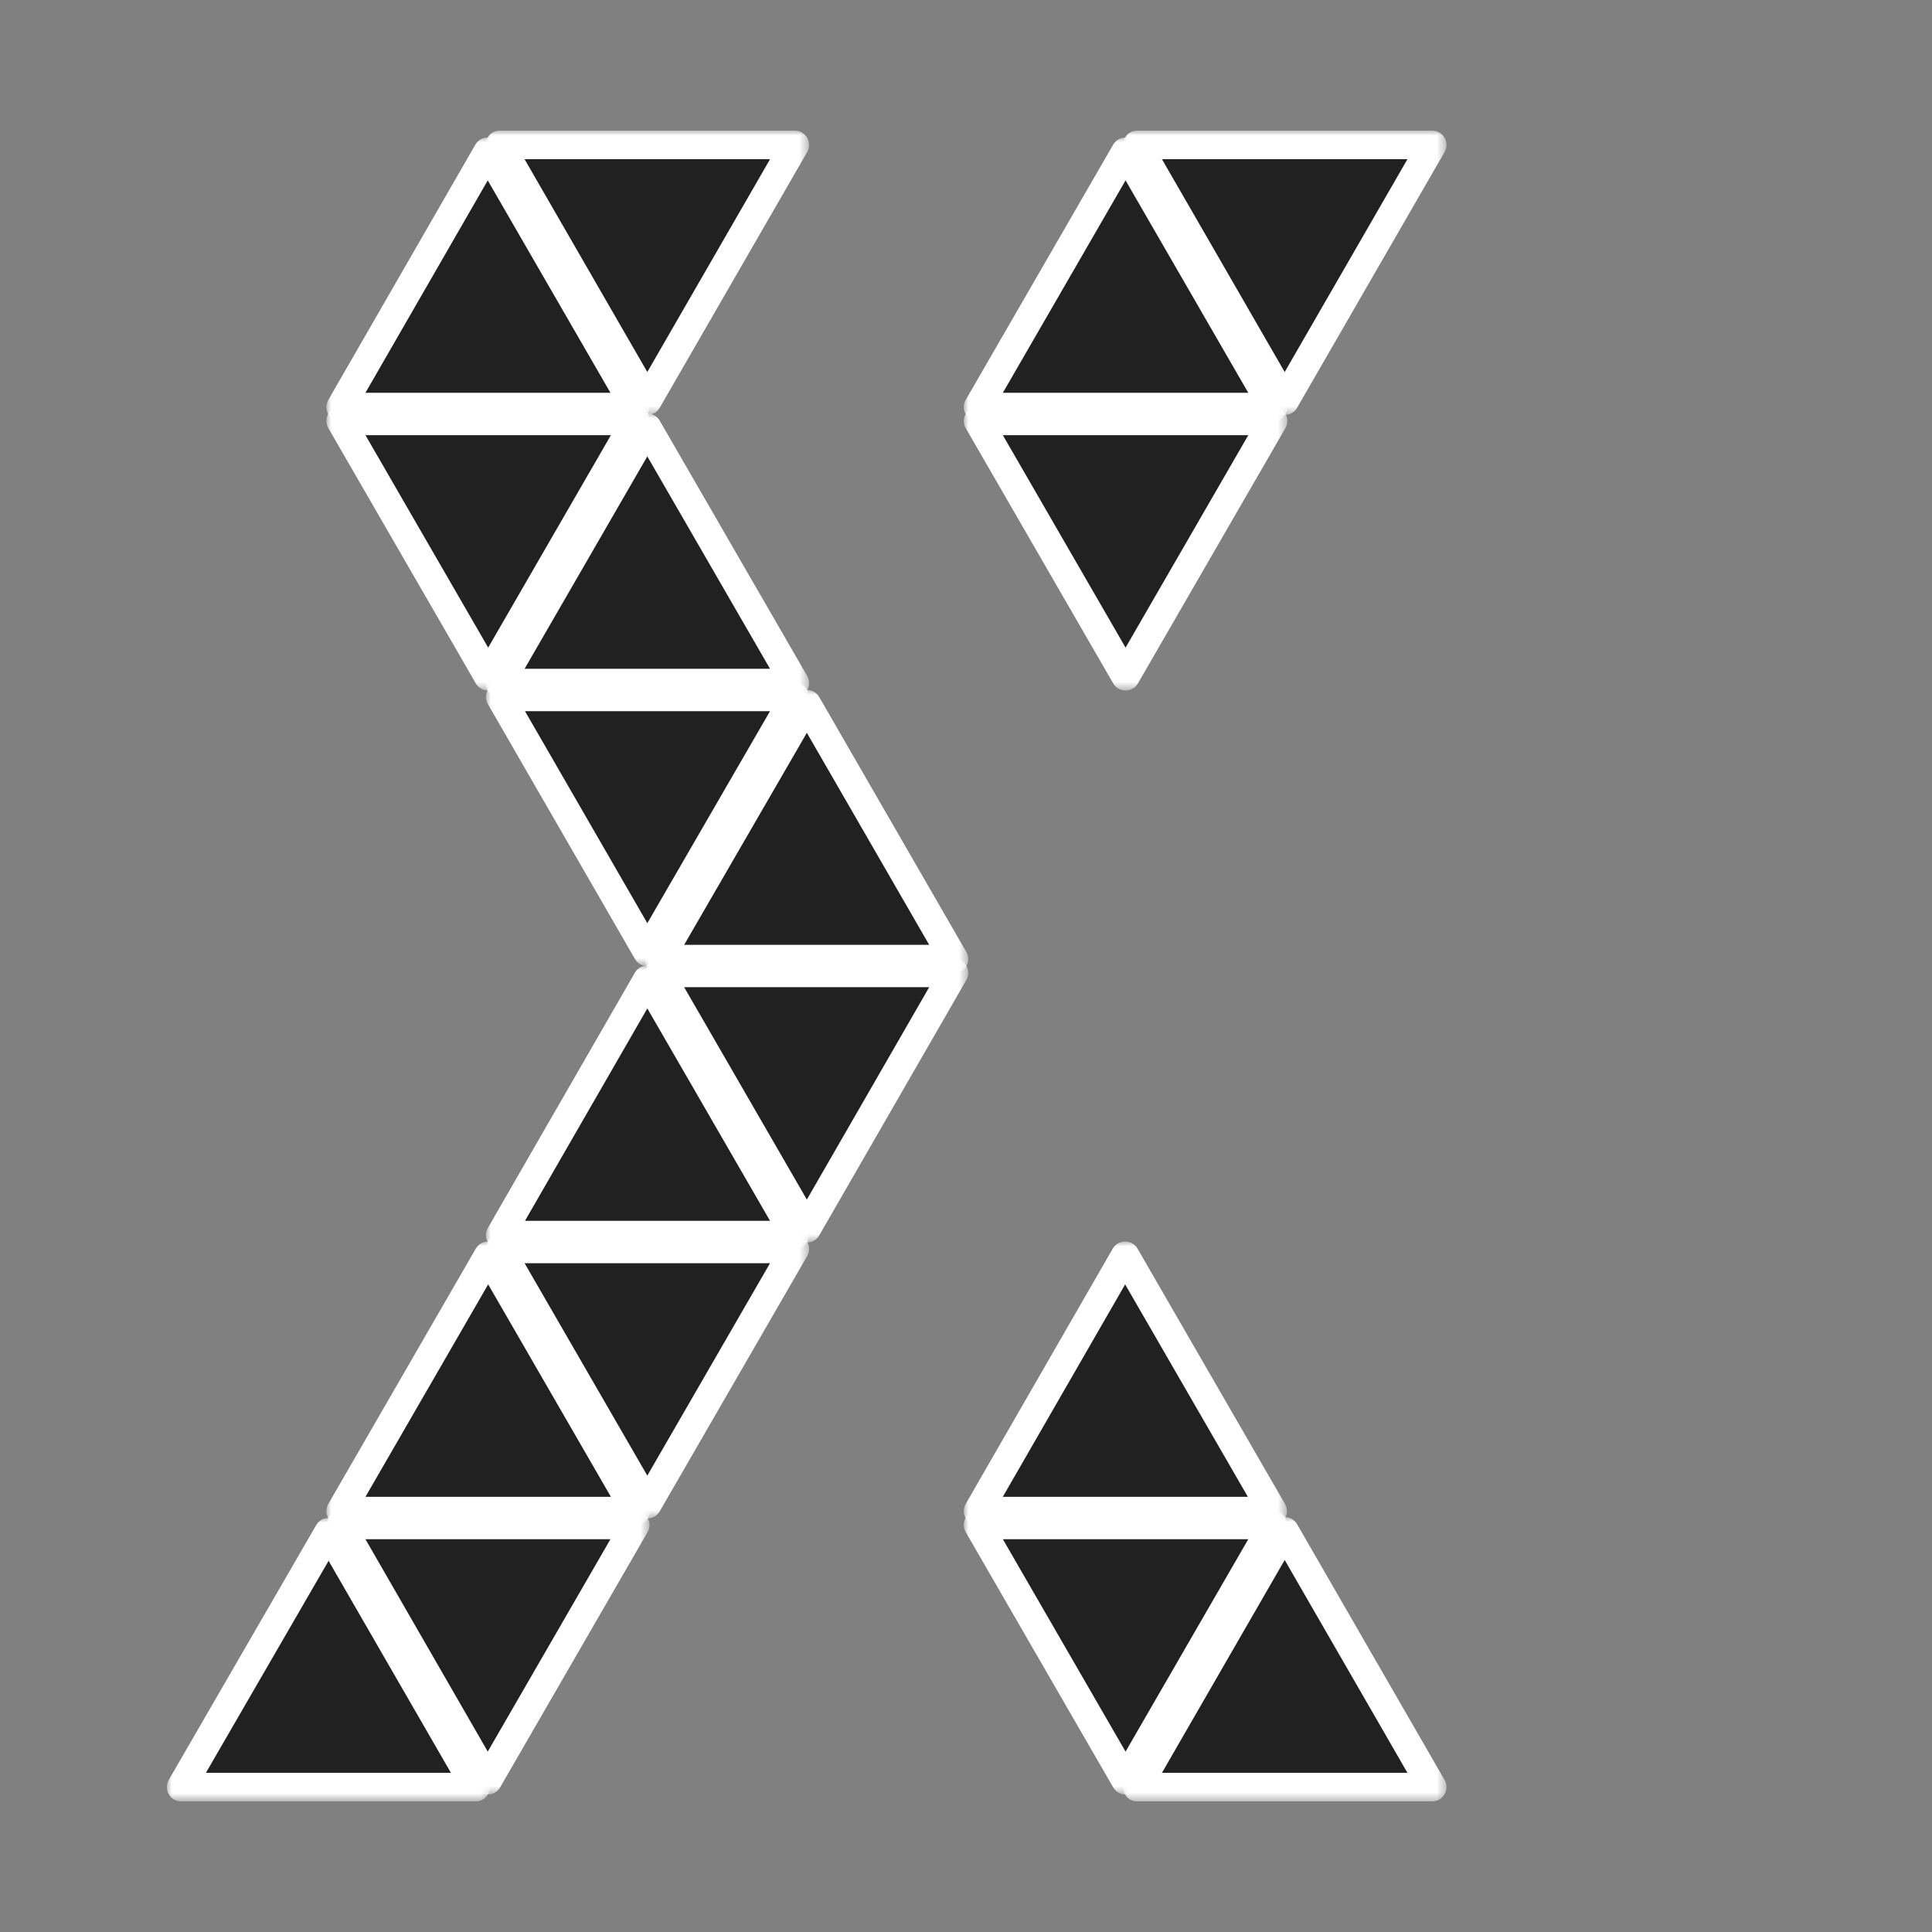<?xml version="1.0" encoding="UTF-8" standalone="no"?>
<!DOCTYPE svg PUBLIC "-//W3C//DTD SVG 1.1//EN" "http://www.w3.org/Graphics/SVG/1.1/DTD/svg11.dtd">
<!-- Created with Vectornator (http://vectornator.io/) -->
<svg height="100%" stroke-miterlimit="10" style="fill-rule:nonzero;clip-rule:evenodd;stroke-linecap:round;stroke-linejoin:round;" version="1.1" viewBox="0 0 200 200" width="100%" xml:space="preserve" xmlns="http://www.w3.org/2000/svg" xmlns:vectornator="http://vectornator.io" xmlns:xlink="http://www.w3.org/1999/xlink">
<rect x="0" y="0" width="200" height="200" fill="#808080" stroke="none"/>
<defs>
<path d="M149.509 15.714L134.241 42.143L164.732 42.143L149.509 15.714Z" id="Fill"/>
<path d="M83.482 15.759L68.214 42.143L98.705 42.143L83.482 15.759Z" id="Fill_2"/>
<path d="M68.259 43.571L83.527 70L98.75 43.571L68.259 43.571Z" id="Fill_3"/>
<path d="M134.196 43.571L149.464 70L164.732 43.571L134.196 43.571Z" id="Fill_4"/>
<path d="M132.991 44.286L117.723 70.714L148.259 70.714L132.991 44.286Z" id="Fill_5"/>
<path d="M100 44.33L84.777 70.714L115.223 70.714L100 44.33Z" id="Fill_6"/>
<path d="M84.732 72.143L100 98.571L115.268 72.143L84.732 72.143Z" id="Fill_7"/>
<path d="M117.723 72.143L132.991 98.571L148.214 72.143L117.723 72.143Z" id="Fill_8"/>
<path d="M116.473 72.857L101.25 99.286L131.741 99.286L116.473 72.857Z" id="Fill_9"/>
<path d="M101.25 100.714L116.473 127.098L131.741 100.714L101.25 100.714Z" id="Fill_10"/>
<path d="M100 101.429L84.732 127.857L115.268 127.857L100 101.429Z" id="Fill_11"/>
<path d="M132.991 101.473L117.723 127.857L148.214 127.857L132.991 101.473Z" id="Fill_12"/>
<path d="M84.777 129.286L100 155.67L115.223 129.286L84.777 129.286Z" id="Fill_13"/>
<path d="M117.723 129.286L132.991 155.714L148.259 129.286L117.723 129.286Z" id="Fill_14"/>
<path d="M83.482 130L68.259 156.429L98.75 156.429L83.482 130Z" id="Fill_15"/>
<path d="M149.464 130L134.196 156.429L164.732 156.429L149.464 130Z" id="Fill_16"/>
<path d="M68.214 157.857L83.482 184.286L98.75 157.857L68.214 157.857Z" id="Fill_17"/>
<path d="M134.241 157.857L149.509 184.286L164.732 157.857L134.241 157.857Z" id="Fill_18"/>
<path d="M67.009 158.527L51.741 185L82.277 185L67.009 158.527Z" id="Fill_19"/>
<path d="M149.5 15.281C149.435 15.393 149.359 15.515 149.312 15.594C145.495 22.201 121.348 63.987 117.531 70.594C117.375 70.862 117.063 71.42 116.906 71.688L116.469 72.406L116.031 71.688C115.875 71.42 115.563 70.862 115.406 70.594C111.601 63.998 87.493 22.253 83.688 15.656C83.638 15.571 83.571 15.434 83.5 15.312C83.425 15.44 83.333 15.568 83.281 15.656C79.464 22.252 71.848 35.435 68.031 42.031C67.916 42.229 67.722 42.538 67.562 42.812C67.728 43.095 67.938 43.473 68.062 43.688C71.88 50.295 95.996 92.081 99.812 98.688C99.969 98.955 100.281 99.482 100.438 99.75L100.594 100L100.438 100.25C100.281 100.518 99.969 101.045 99.812 101.312C95.996 107.919 55.379 178.288 51.562 184.906C51.516 184.985 51.44 185.107 51.375 185.219C51.508 185.219 51.656 185.219 51.75 185.219C59.384 185.219 74.647 185.219 82.281 185.219C82.519 185.219 82.902 185.219 83.219 185.219C83.371 184.949 83.542 184.608 83.656 184.406L83.688 184.406C87.504 177.799 111.6 136.002 115.406 129.406C115.563 129.138 115.875 128.58 116.031 128.312L116.469 127.594L116.906 128.312C117.063 128.58 117.375 129.138 117.531 129.406C121.348 136.013 145.495 177.799 149.312 184.406C149.359 184.485 149.435 184.607 149.5 184.719C149.565 184.607 149.641 184.485 149.688 184.406C153.493 177.799 161.132 164.576 164.938 157.969C165.056 157.765 165.244 157.434 165.406 157.156C165.244 156.877 165.057 156.518 164.938 156.312C161.12 149.705 136.993 107.971 133.188 101.375C133.031 101.107 132.719 100.549 132.562 100.281L132.5 100.188L132.5 100.031C132.5 100.02 132.5 100.011 132.5 100L132.5 99.875L132.562 99.75C132.719 99.482 133.031 98.955 133.188 98.688C136.994 92.08 161.12 50.295 164.938 43.688C165.057 43.482 165.244 43.123 165.406 42.844C165.244 42.566 165.056 42.235 164.938 42.031C161.132 35.424 153.493 22.201 149.688 15.594C149.641 15.515 149.565 15.393 149.5 15.281Z" id="Fill_20"/>
<path d="M51.741 15L67.009 41.473L82.277 15L51.741 15Z" id="Fill_21"/>
<path d="M117.723 15L132.991 41.473L148.259 15L117.723 15Z" id="Fill_22"/>
<path d="M50.491 15.714L35.268 42.143L65.759 42.143L50.491 15.714Z" id="Fill_23"/>
<path d="M116.518 15.714L101.25 42.143L131.786 42.143L116.518 15.714Z" id="Fill_24"/>
<path d="M35.268 43.571L50.536 70L65.804 43.571L35.268 43.571Z" id="Fill_25"/>
<path d="M101.25 43.571L116.518 70L131.786 43.571L101.25 43.571Z" id="Fill_26"/>
<path d="M67.009 44.286L51.741 70.714L82.277 70.714L67.009 44.286Z" id="Fill_27"/>
<path d="M51.786 72.143L67.009 98.527L82.277 72.143L51.786 72.143Z" id="Fill_28"/>
<path d="M83.527 72.902L68.259 99.286L98.75 99.286L83.527 72.902Z" id="Fill_29"/>
<path d="M68.259 100.714L83.527 127.143L98.75 100.714L68.259 100.714Z" id="Fill_30"/>
<path d="M67.009 101.429L51.786 127.857L82.277 127.857L67.009 101.429Z" id="Fill_31"/>
<path d="M51.741 129.286L67.009 155.714L82.277 129.286L51.741 129.286Z" id="Fill_32"/>
<path d="M50.536 130L35.268 156.429L65.804 156.429L50.536 130Z" id="Fill_33"/>
<path d="M116.473 130L101.25 156.429L131.741 156.429L116.473 130Z" id="Fill_34"/>
<path d="M35.268 157.857L50.491 184.286L65.759 157.857L35.268 157.857Z" id="Fill_35"/>
<path d="M101.25 157.857L116.518 184.286L131.786 157.857L101.25 157.857Z" id="Fill_36"/>
<path d="M132.991 158.527L117.723 185L148.259 185L132.991 158.527Z" id="Fill_37"/>
<path d="M34.018 158.616L18.75 185L49.241 185L34.018 158.616Z" id="Fill_38"/>
</defs>
<g id="图层-1-复制" vectornator:layerName="图层 1 复制">
<g opacity="1">
<g opacity="0">
<g opacity="1">
<use fill="#ffffff" fill-rule="nonzero" stroke="none" xlink:href="#Fill"/>
<mask height="29.389" id="StrokeMask" maskUnits="userSpaceOnUse" width="33.451" x="132.761" y="14.234">
<rect fill="#ffffff" height="29.389" stroke="none" width="33.451" x="132.761" y="14.234"/>
<use fill="#000000" fill-rule="evenodd" stroke="none" xlink:href="#Fill"/>
</mask>
<use fill="none" mask="url(#StrokeMask)" stroke="#ffffff" stroke-linecap="butt" stroke-linejoin="round" stroke-width="2.96" xlink:href="#Fill"/>
</g>
<g opacity="1">
<use fill="#ffffff" fill-rule="nonzero" stroke="none" xlink:href="#Fill_2"/>
<mask height="29.344" id="StrokeMask_2" maskUnits="userSpaceOnUse" width="33.451" x="66.734" y="14.279">
<rect fill="#ffffff" height="29.344" stroke="none" width="33.451" x="66.734" y="14.279"/>
<use fill="#000000" fill-rule="evenodd" stroke="none" xlink:href="#Fill_2"/>
</mask>
<use fill="none" mask="url(#StrokeMask_2)" stroke="#ffffff" stroke-linecap="butt" stroke-linejoin="round" stroke-width="2.96" xlink:href="#Fill_2"/>
</g>
<g opacity="1">
<use fill="#ffffff" fill-rule="nonzero" stroke="none" xlink:href="#Fill_3"/>
<mask height="29.389" id="StrokeMask_3" maskUnits="userSpaceOnUse" width="33.451" x="66.779" y="42.091">
<rect fill="#ffffff" height="29.389" stroke="none" width="33.451" x="66.779" y="42.091"/>
<use fill="#000000" fill-rule="evenodd" stroke="none" xlink:href="#Fill_3"/>
</mask>
<use fill="none" mask="url(#StrokeMask_3)" stroke="#ffffff" stroke-linecap="butt" stroke-linejoin="round" stroke-width="2.96" xlink:href="#Fill_3"/>
</g>
<g opacity="1">
<use fill="#ffffff" fill-rule="nonzero" stroke="none" xlink:href="#Fill_4"/>
<mask height="29.389" id="StrokeMask_4" maskUnits="userSpaceOnUse" width="33.496" x="132.716" y="42.091">
<rect fill="#ffffff" height="29.389" stroke="none" width="33.496" x="132.716" y="42.091"/>
<use fill="#000000" fill-rule="evenodd" stroke="none" xlink:href="#Fill_4"/>
</mask>
<use fill="none" mask="url(#StrokeMask_4)" stroke="#ffffff" stroke-linecap="butt" stroke-linejoin="round" stroke-width="2.96" xlink:href="#Fill_4"/>
</g>
<g opacity="1">
<use fill="#ffffff" fill-rule="nonzero" stroke="none" xlink:href="#Fill_5"/>
<mask height="29.389" id="StrokeMask_5" maskUnits="userSpaceOnUse" width="33.496" x="116.243" y="42.806">
<rect fill="#ffffff" height="29.389" stroke="none" width="33.496" x="116.243" y="42.806"/>
<use fill="#000000" fill-rule="evenodd" stroke="none" xlink:href="#Fill_5"/>
</mask>
<use fill="none" mask="url(#StrokeMask_5)" stroke="#ffffff" stroke-linecap="butt" stroke-linejoin="round" stroke-width="2.96" xlink:href="#Fill_5"/>
</g>
<g opacity="1">
<use fill="#ffffff" fill-rule="nonzero" stroke="none" xlink:href="#Fill_6"/>
<mask height="29.344" id="StrokeMask_6" maskUnits="userSpaceOnUse" width="33.406" x="83.297" y="42.85">
<rect fill="#ffffff" height="29.344" stroke="none" width="33.406" x="83.297" y="42.85"/>
<use fill="#000000" fill-rule="evenodd" stroke="none" xlink:href="#Fill_6"/>
</mask>
<use fill="none" mask="url(#StrokeMask_6)" stroke="#ffffff" stroke-linecap="butt" stroke-linejoin="round" stroke-width="2.96" xlink:href="#Fill_6"/>
</g>
<g opacity="1">
<use fill="#ffffff" fill-rule="nonzero" stroke="none" xlink:href="#Fill_7"/>
<mask height="29.389" id="StrokeMask_7" maskUnits="userSpaceOnUse" width="33.496" x="83.252" y="70.663">
<rect fill="#ffffff" height="29.389" stroke="none" width="33.496" x="83.252" y="70.663"/>
<use fill="#000000" fill-rule="evenodd" stroke="none" xlink:href="#Fill_7"/>
</mask>
<use fill="none" mask="url(#StrokeMask_7)" stroke="#ffffff" stroke-linecap="butt" stroke-linejoin="round" stroke-width="2.96" xlink:href="#Fill_7"/>
</g>
<g opacity="1">
<use fill="#ffffff" fill-rule="nonzero" stroke="none" xlink:href="#Fill_8"/>
<mask height="29.389" id="StrokeMask_8" maskUnits="userSpaceOnUse" width="33.451" x="116.243" y="70.663">
<rect fill="#ffffff" height="29.389" stroke="none" width="33.451" x="116.243" y="70.663"/>
<use fill="#000000" fill-rule="evenodd" stroke="none" xlink:href="#Fill_8"/>
</mask>
<use fill="none" mask="url(#StrokeMask_8)" stroke="#ffffff" stroke-linecap="butt" stroke-linejoin="round" stroke-width="2.96" xlink:href="#Fill_8"/>
</g>
<g opacity="1">
<use fill="#ffffff" fill-rule="nonzero" stroke="none" xlink:href="#Fill_9"/>
<mask height="29.389" id="StrokeMask_9" maskUnits="userSpaceOnUse" width="33.451" x="99.77" y="71.377">
<rect fill="#ffffff" height="29.389" stroke="none" width="33.451" x="99.77" y="71.377"/>
<use fill="#000000" fill-rule="evenodd" stroke="none" xlink:href="#Fill_9"/>
</mask>
<use fill="none" mask="url(#StrokeMask_9)" stroke="#ffffff" stroke-linecap="butt" stroke-linejoin="round" stroke-width="2.96" xlink:href="#Fill_9"/>
</g>
<g opacity="1">
<use fill="#ffffff" fill-rule="nonzero" stroke="none" xlink:href="#Fill_10"/>
<mask height="29.344" id="StrokeMask_10" maskUnits="userSpaceOnUse" width="33.451" x="99.77" y="99.234">
<rect fill="#ffffff" height="29.344" stroke="none" width="33.451" x="99.77" y="99.234"/>
<use fill="#000000" fill-rule="evenodd" stroke="none" xlink:href="#Fill_10"/>
</mask>
<use fill="none" mask="url(#StrokeMask_10)" stroke="#ffffff" stroke-linecap="butt" stroke-linejoin="round" stroke-width="2.96" xlink:href="#Fill_10"/>
</g>
<g opacity="1">
<use fill="#ffffff" fill-rule="nonzero" stroke="none" xlink:href="#Fill_11"/>
<mask height="29.389" id="StrokeMask_11" maskUnits="userSpaceOnUse" width="33.496" x="83.252" y="99.949">
<rect fill="#ffffff" height="29.389" stroke="none" width="33.496" x="83.252" y="99.949"/>
<use fill="#000000" fill-rule="evenodd" stroke="none" xlink:href="#Fill_11"/>
</mask>
<use fill="none" mask="url(#StrokeMask_11)" stroke="#ffffff" stroke-linecap="butt" stroke-linejoin="round" stroke-width="2.96" xlink:href="#Fill_11"/>
</g>
<g opacity="1">
<use fill="#ffffff" fill-rule="nonzero" stroke="none" xlink:href="#Fill_12"/>
<mask height="29.344" id="StrokeMask_12" maskUnits="userSpaceOnUse" width="33.451" x="116.243" y="99.993">
<rect fill="#ffffff" height="29.344" stroke="none" width="33.451" x="116.243" y="99.993"/>
<use fill="#000000" fill-rule="evenodd" stroke="none" xlink:href="#Fill_12"/>
</mask>
<use fill="none" mask="url(#StrokeMask_12)" stroke="#ffffff" stroke-linecap="butt" stroke-linejoin="round" stroke-width="2.96" xlink:href="#Fill_12"/>
</g>
<g opacity="1">
<use fill="#ffffff" fill-rule="nonzero" stroke="none" xlink:href="#Fill_13"/>
<mask height="29.344" id="StrokeMask_13" maskUnits="userSpaceOnUse" width="33.406" x="83.297" y="127.806">
<rect fill="#ffffff" height="29.344" stroke="none" width="33.406" x="83.297" y="127.806"/>
<use fill="#000000" fill-rule="evenodd" stroke="none" xlink:href="#Fill_13"/>
</mask>
<use fill="none" mask="url(#StrokeMask_13)" stroke="#ffffff" stroke-linecap="butt" stroke-linejoin="round" stroke-width="2.96" xlink:href="#Fill_13"/>
</g>
<g opacity="1">
<use fill="#ffffff" fill-rule="nonzero" stroke="none" xlink:href="#Fill_14"/>
<mask height="29.389" id="StrokeMask_14" maskUnits="userSpaceOnUse" width="33.496" x="116.243" y="127.806">
<rect fill="#ffffff" height="29.389" stroke="none" width="33.496" x="116.243" y="127.806"/>
<use fill="#000000" fill-rule="evenodd" stroke="none" xlink:href="#Fill_14"/>
</mask>
<use fill="none" mask="url(#StrokeMask_14)" stroke="#ffffff" stroke-linecap="butt" stroke-linejoin="round" stroke-width="2.96" xlink:href="#Fill_14"/>
</g>
<g opacity="1">
<use fill="#ffffff" fill-rule="nonzero" stroke="none" xlink:href="#Fill_15"/>
<mask height="29.389" id="StrokeMask_15" maskUnits="userSpaceOnUse" width="33.451" x="66.779" y="128.52">
<rect fill="#ffffff" height="29.389" stroke="none" width="33.451" x="66.779" y="128.52"/>
<use fill="#000000" fill-rule="evenodd" stroke="none" xlink:href="#Fill_15"/>
</mask>
<use fill="none" mask="url(#StrokeMask_15)" stroke="#ffffff" stroke-linecap="butt" stroke-linejoin="round" stroke-width="2.96" xlink:href="#Fill_15"/>
</g>
<g opacity="1">
<use fill="#ffffff" fill-rule="nonzero" stroke="none" xlink:href="#Fill_16"/>
<mask height="29.389" id="StrokeMask_16" maskUnits="userSpaceOnUse" width="33.496" x="132.716" y="128.52">
<rect fill="#ffffff" height="29.389" stroke="none" width="33.496" x="132.716" y="128.52"/>
<use fill="#000000" fill-rule="evenodd" stroke="none" xlink:href="#Fill_16"/>
</mask>
<use fill="none" mask="url(#StrokeMask_16)" stroke="#ffffff" stroke-linecap="butt" stroke-linejoin="round" stroke-width="2.96" xlink:href="#Fill_16"/>
</g>
<g opacity="1">
<use fill="#ffffff" fill-rule="nonzero" stroke="none" xlink:href="#Fill_17"/>
<mask height="29.389" id="StrokeMask_17" maskUnits="userSpaceOnUse" width="33.496" x="66.734" y="156.377">
<rect fill="#ffffff" height="29.389" stroke="none" width="33.496" x="66.734" y="156.377"/>
<use fill="#000000" fill-rule="evenodd" stroke="none" xlink:href="#Fill_17"/>
</mask>
<use fill="none" mask="url(#StrokeMask_17)" stroke="#ffffff" stroke-linecap="butt" stroke-linejoin="round" stroke-width="2.96" xlink:href="#Fill_17"/>
</g>
<g opacity="1">
<use fill="#ffffff" fill-rule="nonzero" stroke="none" xlink:href="#Fill_18"/>
<mask height="29.389" id="StrokeMask_18" maskUnits="userSpaceOnUse" width="33.451" x="132.761" y="156.377">
<rect fill="#ffffff" height="29.389" stroke="none" width="33.451" x="132.761" y="156.377"/>
<use fill="#000000" fill-rule="evenodd" stroke="none" xlink:href="#Fill_18"/>
</mask>
<use fill="none" mask="url(#StrokeMask_18)" stroke="#ffffff" stroke-linecap="butt" stroke-linejoin="round" stroke-width="2.96" xlink:href="#Fill_18"/>
</g>
<g opacity="1">
<use fill="#ffffff" fill-rule="nonzero" stroke="none" xlink:href="#Fill_19"/>
<mask height="29.433" id="StrokeMask_19" maskUnits="userSpaceOnUse" width="33.496" x="50.261" y="157.047">
<rect fill="#ffffff" height="29.433" stroke="none" width="33.496" x="50.261" y="157.047"/>
<use fill="#000000" fill-rule="evenodd" stroke="none" xlink:href="#Fill_19"/>
</mask>
<use fill="none" mask="url(#StrokeMask_19)" stroke="#ffffff" stroke-linecap="butt" stroke-linejoin="round" stroke-width="2.96" xlink:href="#Fill_19"/>
</g>
</g>
<g opacity="0" vectornator:layerName="曲线">
<use fill="#ffffff" fill-rule="nonzero" stroke="none" xlink:href="#Fill_20"/>
<mask height="172.898" id="StrokeMask_20" maskUnits="userSpaceOnUse" width="116.991" x="49.895" y="13.801">
<rect fill="#ffffff" height="172.898" stroke="none" width="116.991" x="49.895" y="13.801"/>
<use fill="#000000" fill-rule="evenodd" stroke="none" xlink:href="#Fill_20"/>
</mask>
<use fill="none" mask="url(#StrokeMask_20)" stroke="#ffffff" stroke-linecap="butt" stroke-linejoin="round" stroke-width="2.96" xlink:href="#Fill_20"/>
</g>
<g opacity="1" vectornator:layerName="成组">
<g opacity="1">
<use fill="#212121" fill-rule="nonzero" stroke="none" xlink:href="#Fill_21"/>
<mask height="29.433" id="StrokeMask_21" maskUnits="userSpaceOnUse" width="33.496" x="50.261" y="13.52">
<rect fill="#ffffff" height="29.433" stroke="none" width="33.496" x="50.261" y="13.52"/>
<use fill="#000000" fill-rule="evenodd" stroke="none" xlink:href="#Fill_21"/>
</mask>
<use fill="none" mask="url(#StrokeMask_21)" stroke="#ffffff" stroke-linecap="butt" stroke-linejoin="round" stroke-width="2.96" xlink:href="#Fill_21"/>
</g>
<g opacity="1">
<use fill="#212121" fill-rule="nonzero" stroke="none" xlink:href="#Fill_22"/>
<mask height="29.433" id="StrokeMask_22" maskUnits="userSpaceOnUse" width="33.496" x="116.243" y="13.52">
<rect fill="#ffffff" height="29.433" stroke="none" width="33.496" x="116.243" y="13.52"/>
<use fill="#000000" fill-rule="evenodd" stroke="none" xlink:href="#Fill_22"/>
</mask>
<use fill="none" mask="url(#StrokeMask_22)" stroke="#ffffff" stroke-linecap="butt" stroke-linejoin="round" stroke-width="2.96" xlink:href="#Fill_22"/>
</g>
<g opacity="1">
<use fill="#212121" fill-rule="nonzero" stroke="none" xlink:href="#Fill_23"/>
<mask height="29.389" id="StrokeMask_23" maskUnits="userSpaceOnUse" width="33.451" x="33.788" y="14.234">
<rect fill="#ffffff" height="29.389" stroke="none" width="33.451" x="33.788" y="14.234"/>
<use fill="#000000" fill-rule="evenodd" stroke="none" xlink:href="#Fill_23"/>
</mask>
<use fill="none" mask="url(#StrokeMask_23)" stroke="#ffffff" stroke-linecap="butt" stroke-linejoin="round" stroke-width="2.96" xlink:href="#Fill_23"/>
</g>
<g opacity="1">
<use fill="#212121" fill-rule="nonzero" stroke="none" xlink:href="#Fill_24"/>
<mask height="29.389" id="StrokeMask_24" maskUnits="userSpaceOnUse" width="33.496" x="99.77" y="14.234">
<rect fill="#ffffff" height="29.389" stroke="none" width="33.496" x="99.77" y="14.234"/>
<use fill="#000000" fill-rule="evenodd" stroke="none" xlink:href="#Fill_24"/>
</mask>
<use fill="none" mask="url(#StrokeMask_24)" stroke="#ffffff" stroke-linecap="butt" stroke-linejoin="round" stroke-width="2.96" xlink:href="#Fill_24"/>
</g>
<g opacity="1">
<use fill="#212121" fill-rule="nonzero" stroke="none" xlink:href="#Fill_25"/>
<mask height="29.389" id="StrokeMask_25" maskUnits="userSpaceOnUse" width="33.496" x="33.788" y="42.091">
<rect fill="#ffffff" height="29.389" stroke="none" width="33.496" x="33.788" y="42.091"/>
<use fill="#000000" fill-rule="evenodd" stroke="none" xlink:href="#Fill_25"/>
</mask>
<use fill="none" mask="url(#StrokeMask_25)" stroke="#ffffff" stroke-linecap="butt" stroke-linejoin="round" stroke-width="2.96" xlink:href="#Fill_25"/>
</g>
<g opacity="1">
<use fill="#212121" fill-rule="nonzero" stroke="none" xlink:href="#Fill_26"/>
<mask height="29.389" id="StrokeMask_26" maskUnits="userSpaceOnUse" width="33.496" x="99.77" y="42.091">
<rect fill="#ffffff" height="29.389" stroke="none" width="33.496" x="99.77" y="42.091"/>
<use fill="#000000" fill-rule="evenodd" stroke="none" xlink:href="#Fill_26"/>
</mask>
<use fill="none" mask="url(#StrokeMask_26)" stroke="#ffffff" stroke-linecap="butt" stroke-linejoin="round" stroke-width="2.96" xlink:href="#Fill_26"/>
</g>
<g opacity="1">
<use fill="#212121" fill-rule="nonzero" stroke="none" xlink:href="#Fill_27"/>
<mask height="29.389" id="StrokeMask_27" maskUnits="userSpaceOnUse" width="33.496" x="50.261" y="42.806">
<rect fill="#ffffff" height="29.389" stroke="none" width="33.496" x="50.261" y="42.806"/>
<use fill="#000000" fill-rule="evenodd" stroke="none" xlink:href="#Fill_27"/>
</mask>
<use fill="none" mask="url(#StrokeMask_27)" stroke="#ffffff" stroke-linecap="butt" stroke-linejoin="round" stroke-width="2.96" xlink:href="#Fill_27"/>
</g>
<g opacity="1">
<use fill="#212121" fill-rule="nonzero" stroke="none" xlink:href="#Fill_28"/>
<mask height="29.344" id="StrokeMask_28" maskUnits="userSpaceOnUse" width="33.451" x="50.306" y="70.663">
<rect fill="#ffffff" height="29.344" stroke="none" width="33.451" x="50.306" y="70.663"/>
<use fill="#000000" fill-rule="evenodd" stroke="none" xlink:href="#Fill_28"/>
</mask>
<use fill="none" mask="url(#StrokeMask_28)" stroke="#ffffff" stroke-linecap="butt" stroke-linejoin="round" stroke-width="2.96" xlink:href="#Fill_28"/>
</g>
<g opacity="1">
<use fill="#212121" fill-rule="nonzero" stroke="none" xlink:href="#Fill_29"/>
<mask height="29.344" id="StrokeMask_29" maskUnits="userSpaceOnUse" width="33.451" x="66.779" y="71.422">
<rect fill="#ffffff" height="29.344" stroke="none" width="33.451" x="66.779" y="71.422"/>
<use fill="#000000" fill-rule="evenodd" stroke="none" xlink:href="#Fill_29"/>
</mask>
<use fill="none" mask="url(#StrokeMask_29)" stroke="#ffffff" stroke-linecap="butt" stroke-linejoin="round" stroke-width="2.96" xlink:href="#Fill_29"/>
</g>
<g opacity="1">
<use fill="#212121" fill-rule="nonzero" stroke="none" xlink:href="#Fill_30"/>
<mask height="29.389" id="StrokeMask_30" maskUnits="userSpaceOnUse" width="33.451" x="66.779" y="99.234">
<rect fill="#ffffff" height="29.389" stroke="none" width="33.451" x="66.779" y="99.234"/>
<use fill="#000000" fill-rule="evenodd" stroke="none" xlink:href="#Fill_30"/>
</mask>
<use fill="none" mask="url(#StrokeMask_30)" stroke="#ffffff" stroke-linecap="butt" stroke-linejoin="round" stroke-width="2.96" xlink:href="#Fill_30"/>
</g>
<g opacity="1">
<use fill="#212121" fill-rule="nonzero" stroke="none" xlink:href="#Fill_31"/>
<mask height="29.389" id="StrokeMask_31" maskUnits="userSpaceOnUse" width="33.451" x="50.306" y="99.949">
<rect fill="#ffffff" height="29.389" stroke="none" width="33.451" x="50.306" y="99.949"/>
<use fill="#000000" fill-rule="evenodd" stroke="none" xlink:href="#Fill_31"/>
</mask>
<use fill="none" mask="url(#StrokeMask_31)" stroke="#ffffff" stroke-linecap="butt" stroke-linejoin="round" stroke-width="2.96" xlink:href="#Fill_31"/>
</g>
<g opacity="1">
<use fill="#212121" fill-rule="nonzero" stroke="none" xlink:href="#Fill_32"/>
<mask height="29.389" id="StrokeMask_32" maskUnits="userSpaceOnUse" width="33.496" x="50.261" y="127.806">
<rect fill="#ffffff" height="29.389" stroke="none" width="33.496" x="50.261" y="127.806"/>
<use fill="#000000" fill-rule="evenodd" stroke="none" xlink:href="#Fill_32"/>
</mask>
<use fill="none" mask="url(#StrokeMask_32)" stroke="#ffffff" stroke-linecap="butt" stroke-linejoin="round" stroke-width="2.96" xlink:href="#Fill_32"/>
</g>
<g opacity="1">
<use fill="#212121" fill-rule="nonzero" stroke="none" xlink:href="#Fill_33"/>
<mask height="29.389" id="StrokeMask_33" maskUnits="userSpaceOnUse" width="33.496" x="33.788" y="128.52">
<rect fill="#ffffff" height="29.389" stroke="none" width="33.496" x="33.788" y="128.52"/>
<use fill="#000000" fill-rule="evenodd" stroke="none" xlink:href="#Fill_33"/>
</mask>
<use fill="none" mask="url(#StrokeMask_33)" stroke="#ffffff" stroke-linecap="butt" stroke-linejoin="round" stroke-width="2.96" xlink:href="#Fill_33"/>
</g>
<g opacity="1">
<use fill="#212121" fill-rule="nonzero" stroke="none" xlink:href="#Fill_34"/>
<mask height="29.389" id="StrokeMask_34" maskUnits="userSpaceOnUse" width="33.451" x="99.77" y="128.52">
<rect fill="#ffffff" height="29.389" stroke="none" width="33.451" x="99.77" y="128.52"/>
<use fill="#000000" fill-rule="evenodd" stroke="none" xlink:href="#Fill_34"/>
</mask>
<use fill="none" mask="url(#StrokeMask_34)" stroke="#ffffff" stroke-linecap="butt" stroke-linejoin="round" stroke-width="2.96" xlink:href="#Fill_34"/>
</g>
<g opacity="1">
<use fill="#212121" fill-rule="nonzero" stroke="none" xlink:href="#Fill_35"/>
<mask height="29.389" id="StrokeMask_35" maskUnits="userSpaceOnUse" width="33.451" x="33.788" y="156.377">
<rect fill="#ffffff" height="29.389" stroke="none" width="33.451" x="33.788" y="156.377"/>
<use fill="#000000" fill-rule="evenodd" stroke="none" xlink:href="#Fill_35"/>
</mask>
<use fill="none" mask="url(#StrokeMask_35)" stroke="#ffffff" stroke-linecap="butt" stroke-linejoin="round" stroke-width="2.96" xlink:href="#Fill_35"/>
</g>
<g opacity="1">
<use fill="#212121" fill-rule="nonzero" stroke="none" xlink:href="#Fill_36"/>
<mask height="29.389" id="StrokeMask_36" maskUnits="userSpaceOnUse" width="33.496" x="99.77" y="156.377">
<rect fill="#ffffff" height="29.389" stroke="none" width="33.496" x="99.77" y="156.377"/>
<use fill="#000000" fill-rule="evenodd" stroke="none" xlink:href="#Fill_36"/>
</mask>
<use fill="none" mask="url(#StrokeMask_36)" stroke="#ffffff" stroke-linecap="butt" stroke-linejoin="round" stroke-width="2.96" xlink:href="#Fill_36"/>
</g>
<g opacity="1">
<use fill="#212121" fill-rule="nonzero" stroke="none" xlink:href="#Fill_37"/>
<mask height="29.433" id="StrokeMask_37" maskUnits="userSpaceOnUse" width="33.496" x="116.243" y="157.047">
<rect fill="#ffffff" height="29.433" stroke="none" width="33.496" x="116.243" y="157.047"/>
<use fill="#000000" fill-rule="evenodd" stroke="none" xlink:href="#Fill_37"/>
</mask>
<use fill="none" mask="url(#StrokeMask_37)" stroke="#ffffff" stroke-linecap="butt" stroke-linejoin="round" stroke-width="2.96" xlink:href="#Fill_37"/>
</g>
<g opacity="1">
<use fill="#212121" fill-rule="nonzero" stroke="none" xlink:href="#Fill_38"/>
<mask height="29.344" id="StrokeMask_38" maskUnits="userSpaceOnUse" width="33.451" x="17.27" y="157.136">
<rect fill="#ffffff" height="29.344" stroke="none" width="33.451" x="17.27" y="157.136"/>
<use fill="#000000" fill-rule="evenodd" stroke="none" xlink:href="#Fill_38"/>
</mask>
<use fill="none" mask="url(#StrokeMask_38)" stroke="#ffffff" stroke-linecap="butt" stroke-linejoin="round" stroke-width="2.96" xlink:href="#Fill_38"/>
</g>
</g>
</g>
</g>
</svg>
